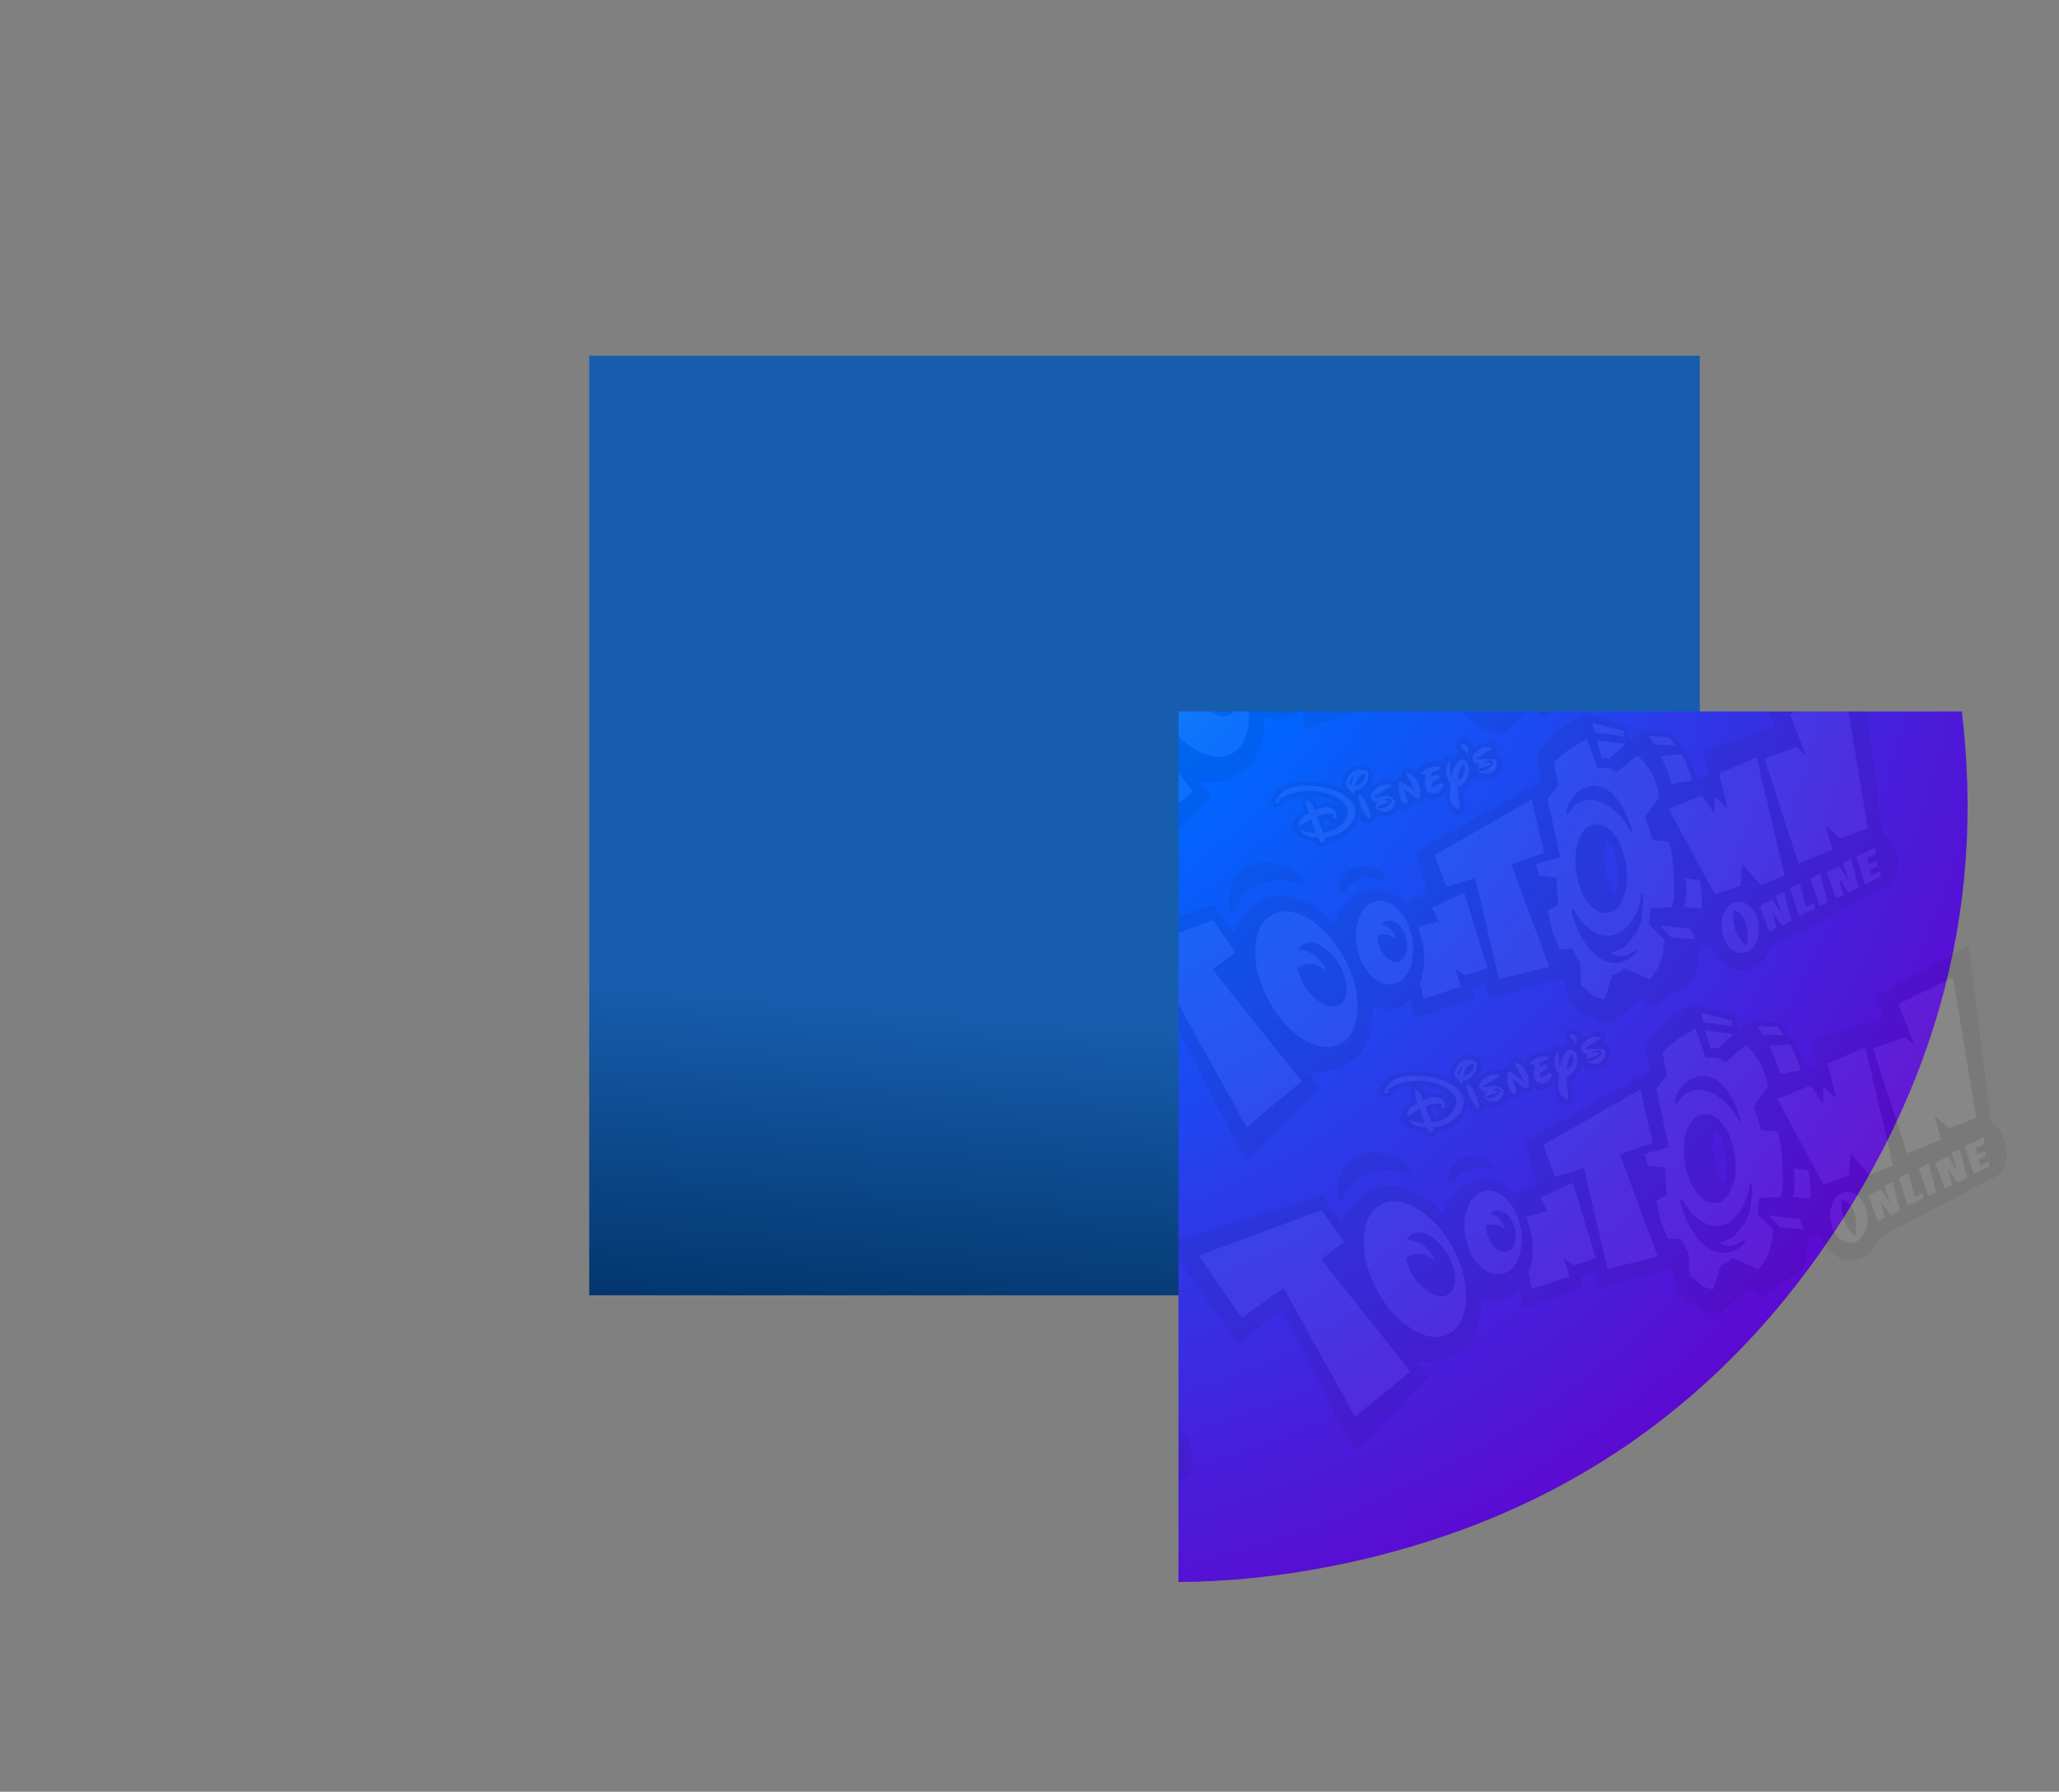 <?xml version="1.0" encoding="UTF-8" standalone="no"?>
<svg xmlns:xlink="http://www.w3.org/1999/xlink" height="1048.7px" width="1205.05px" xmlns="http://www.w3.org/2000/svg">
  <rect width="100%" height="100%" fill="#808080" stroke="none"/>
  <g transform="matrix(1.0, 0.0, 0.0, 1.0, 344.85, 208.2)">
    <use height="549.95" transform="matrix(1.0, 0.0, 0.0, 1.0, 0.0, 0.0)" width="649.95" xlink:href="#shape0"/>
    <clipPath id="clipPath0" transform="matrix(1.0, 0.0, 0.0, 1.0, 344.85, 208.2)">
      <use height="549.95" transform="matrix(1.0, 0.0, 0.0, 1.0, 0.0, 0.0)" width="649.95" xlink:href="#shape0"/>
    </clipPath>
    <g clip-path="url(#clipPath0)">
      <use height="918.95" transform="matrix(1.0, 0.0, 0.0, 1.0, -112.3, -201.15)" width="919.0" xlink:href="#shape1"/>
      <use height="106.9" transform="matrix(1.734, -0.65, 0.65, 1.734, 131.576, -32.669)" width="270.15" xlink:href="#shape2"/>
      <use height="106.9" transform="matrix(1.734, -0.65, 0.65, 1.734, -344.874, 145.881)" width="270.15" xlink:href="#shape2"/>
      <use height="106.9" transform="matrix(1.734, -0.65, 0.65, 1.734, 195.226, 137.131)" width="270.15" xlink:href="#shape2"/>
      <use height="106.9" transform="matrix(1.734, -0.65, 0.65, 1.734, -281.274, 315.681)" width="270.15" xlink:href="#shape2"/>
      <use height="106.9" transform="matrix(1.734, -0.65, 0.65, 1.734, 258.876, 306.931)" width="270.15" xlink:href="#shape2"/>
      <use height="106.9" transform="matrix(1.734, -0.65, 0.65, 1.734, -217.624, 485.481)" width="270.15" xlink:href="#shape2"/>
      <use height="106.9" transform="matrix(1.734, -0.65, 0.65, 1.734, 322.426, 476.631)" width="270.15" xlink:href="#shape2"/>
      <use height="106.9" transform="matrix(1.734, -0.65, 0.65, 1.734, -154.024, 655.181)" width="270.15" xlink:href="#shape2"/>
    </g>
  </g>
  <defs>
    <g id="shape0" transform="matrix(1.0, 0.0, 0.0, 1.0, 0.0, 0.0)">
      <path d="M649.95 0.0 L649.95 549.95 0.0 549.95 0.0 0.0 649.95 0.0" fill="url(#gradient0)" fill-rule="evenodd" stroke="none"/>
    </g>
    <linearGradient gradientTransform="matrix(-0.005, 0.131, -0.222, -0.018, 288.0, 496.95)" gradientUnits="userSpaceOnUse" id="gradient0" spreadMethod="pad" x1="-819.2" x2="819.2">
      <stop offset="0.0" stop-color="#165dad"/>
      <stop offset="1.0" stop-color="#002f62"/>
    </linearGradient>
    <g id="shape1" transform="matrix(1.0, 0.0, 0.0, 1.0, 112.3, 201.15)">
      <path d="M594.1 -128.15 Q754.15 -25.9 795.0 159.65 835.95 345.1 733.7 505.25 631.45 665.2 445.95 706.1 260.45 747.0 100.4 644.85 -59.65 542.55 -100.6 357.05 -141.5 171.5 -39.25 11.55 62.95 -148.6 248.45 -189.4 434.0 -230.4 594.1 -128.15" fill="url(#gradient1)" fill-rule="evenodd" stroke="none"/>
    </g>
    <radialGradient cx="0" cy="0" gradientTransform="matrix(0.791, -0.561, 0.65, 0.916, 90.95, -60.4)" gradientUnits="userSpaceOnUse" id="gradient1" r="819.2" spreadMethod="pad">
      <stop offset="0.0" stop-color="#00cccc"/>
      <stop offset="0.447" stop-color="#0066ff"/>
      <stop offset="1.0" stop-color="#6600cc"/>
    </radialGradient>
    <g id="shape2" transform="matrix(1.0, 0.0, 0.0, 1.0, 143.95, 53.45)">
      <path d="M38.25 -26.35 L38.85 -32.05 46.85 -27.85 40.4 -25.35 38.25 -26.35 M30.5 -32.7 L36.1 -33.7 35.85 -23.9 Q38.25 -23.3 39.7 -22.2 L41.35 -20.45 49.1 -23.2 Q50.8 -20.35 51.35 -16.6 51.95 -12.6 51.05 -8.4 L44.6 -4.1 44.55 0.45 44.15 3.55 48.95 5.85 Q48.85 9.5 46.6 16.6 44.25 23.95 42.45 25.6 L36.2 23.5 33.9 28.0 36.65 34.4 Q35.2 38.1 32.7 40.9 30.35 43.45 27.9 44.4 L21.75 38.4 Q19.4 39.25 17.3 39.15 L12.4 45.4 Q10.35 44.2 9.55 43.25 L7.0 38.7 9.2 31.65 8.35 26.85 4.7 25.55 4.4 20.2 5.4 12.95 9.25 12.25 9.7 10.4 Q10.65 6.4 11.8 4.05 L6.8 1.6 Q7.1 -0.4 7.0 -2.25 L15.05 -1.6 17.8 -20.3 22.45 -23.1 23.7 -30.4 Q26.5 -31.75 30.5 -32.7 M39.1 -34.7 L39.45 -37.8 47.75 -32.05 47.35 -30.2 39.1 -34.7 M2.9 -38.1 L4.9 -37.35 Q4.65 -36.25 3.45 -36.7 L0.4 -36.85 Q0.65 -37.5 1.45 -38.2 L1.2 -38.25 Q-0.5 -38.85 0.1 -40.65 0.3 -41.35 0.9 -41.65 4.7 -43.7 7.15 -41.35 L0.65 -40.05 5.75 -38.2 Q7.65 -37.5 6.3 -35.65 4.8 -33.6 2.35 -34.5 -0.1 -35.4 0.35 -36.75 0.55 -35.75 1.9 -35.7 4.2 -35.6 5.75 -37.0 5.35 -38.4 3.8 -38.15 L2.9 -38.1 M-0.4 29.6 L-16.6 27.7 -12.4 -4.85 -21.95 -5.4 -21.9 -16.15 13.0 -21.8 10.75 -4.65 -0.25 -4.85 -0.35 29.55 -0.4 29.55 -0.4 29.6 M56.15 -10.85 Q56.6 -14.8 56.0 -20.35 L62.4 -18.6 Q63.05 -13.95 62.6 -9.75 L56.15 -10.85 M54.75 -27.65 Q60.5 -25.0 60.55 -25.05 L61.7 -21.8 55.4 -24.45 54.75 -27.65 M24.8 -6.7 Q22.6 -5.4 20.85 -2.45 19.05 0.45 18.2 4.25 16.85 10.0 18.15 14.6 19.45 19.2 22.65 20.1 24.75 20.7 27.0 19.4 L27.45 19.1 30.2 16.2 Q31.55 14.45 32.4 12.45 L33.55 8.75 34.3 3.4 Q34.35 0.55 33.7 -1.9 32.4 -6.5 29.2 -7.4 27.0 -8.0 24.8 -6.7 M36.4 -16.4 L35.0 -17.8 Q33.45 -18.95 31.55 -19.25 29.35 -19.65 27.3 -18.85 25.15 -18.1 23.55 -16.5 22.4 -15.45 21.9 -14.15 L22.1 -13.45 Q25.1 -15.95 28.2 -15.7 30.95 -15.5 33.4 -13.2 35.6 -11.1 37.1 -7.75 38.5 -4.5 38.75 -1.2 L39.25 -1.5 Q39.75 -7.3 38.7 -11.35 L38.4 -12.3 Q37.7 -14.5 36.4 -16.4 M63.8 -4.1 L65.5 2.7 67.5 -2.25 69.95 2.6 71.3 -8.7 84.25 -9.35 79.4 28.75 71.25 28.9 68.15 20.6 65.2 26.85 56.7 26.65 52.45 -3.85 63.8 -4.1 M97.0 20.1 L96.5 26.4 84.85 26.75 86.45 -8.1 97.15 -7.95 99.1 -4.2 98.85 -18.45 118.0 -20.35 109.25 23.9 100.1 23.9 97.15 18.6 97.1 18.6 97.0 20.1 M100.85 31.2 L100.0 40.55 96.5 41.0 95.15 35.7 94.7 41.0 92.15 41.25 92.1 32.55 96.6 32.1 97.8 37.35 98.05 31.5 100.85 31.2 M90.15 32.15 L89.2 41.45 86.45 41.7 86.65 32.45 90.15 32.15 M84.85 41.8 L79.25 42.3 79.65 33.1 83.1 32.75 82.25 40.35 85.0 40.25 84.85 41.8 M105.75 32.7 L105.5 34.8 108.3 34.55 107.8 36.25 105.35 36.45 105.15 38.4 108.2 38.05 107.75 39.75 102.25 40.3 102.75 31.05 109.4 30.4 108.9 32.45 105.75 32.7 M60.3 45.4 L60.35 45.3 Q61.6 43.3 62.25 41.05 62.85 38.95 62.55 36.85 62.2 34.6 60.5 33.15 57.25 39.55 60.3 45.4 M58.85 47.1 Q56.4 46.65 55.2 44.05 54.05 41.4 54.75 38.15 55.4 34.85 57.65 32.85 59.85 30.8 62.25 31.25 L62.5 31.3 Q64.7 31.8 65.85 34.3 67.05 36.95 66.35 40.2 65.6 43.5 63.45 45.5 L62.5 46.25 Q60.7 47.45 58.85 47.1 M49.75 18.55 L53.8 20.8 Q52.65 26.85 51.1 29.3 L46.15 26.85 Q48.15 24.6 49.75 18.55 M45.9 37.6 L39.05 34.55 37.0 29.75 45.7 34.05 45.9 37.6 M77.4 33.55 L76.5 42.85 73.05 43.3 71.7 38.0 71.2 43.3 68.7 43.55 68.65 34.85 73.1 34.45 74.35 39.65 74.55 33.8 77.4 33.55 M19.45 32.4 L20.5 32.5 23.9 32.1 24.9 31.8 28.95 29.4 Q31.05 27.7 32.6 25.2 L34.6 21.25 35.5 18.55 34.95 18.25 Q32.25 23.8 26.95 26.5 25.2 27.4 23.25 27.45 L22.85 27.45 20.4 27.0 Q18.35 26.2 16.95 24.55 15.35 22.7 14.5 20.45 L13.15 15.2 12.35 15.75 Q11.75 21.9 12.9 26.6 13.9 30.9 16.2 33.45 18.4 35.9 21.3 36.25 24.25 36.6 27.25 34.9 L27.0 34.3 Q21.95 35.75 19.45 32.45 L19.45 32.4 M-135.6 -19.45 L-136.15 -21.65 -94.65 -21.45 -91.65 -9.5 -100.3 -6.9 -86.3 36.15 -107.7 43.45 -114.6 -2.6 -130.25 1.6 -135.6 -19.45 M-85.1 -8.95 Q-83.9 -11.6 -82.2 -13.4 -80.0 -15.75 -77.25 -16.35 -74.55 -17.0 -71.75 -15.8 -69.1 -14.6 -66.7 -11.85 -65.15 -10.1 -63.95 -7.9 -61.25 -3.15 -60.2 3.35 -59.65 6.85 -59.7 10.15 L-59.7 11.15 Q-59.85 13.95 -60.45 16.55 L-61.3 19.65 -61.55 20.3 Q-62.55 22.9 -63.95 24.85 L-65.05 26.15 Q-67.25 28.5 -69.95 29.15 -72.7 29.75 -75.45 28.55 -78.15 27.35 -80.5 24.6 -85.55 18.85 -87.0 9.45 -88.55 0.0 -85.7 -7.55 L-85.6 -7.75 -85.1 -9.0 -85.1 -8.95 M-55.7 -51.9 Q-48.9 -50.55 -43.8 -45.9 -42.2 -44.45 -41.15 -42.5 -40.55 -41.35 -40.3 -40.05 -40.15 -39.2 -40.35 -38.3 -40.65 -37.25 -41.3 -36.4 -42.05 -35.45 -43.0 -34.85 -47.4 -32.15 -52.45 -33.6 L-52.75 -32.55 -54.0 -32.35 -54.55 -34.4 Q-58.25 -35.6 -58.9 -38.5 -57.05 -36.8 -54.65 -35.9 L-54.45 -40.55 -58.95 -39.65 Q-58.35 -42.3 -54.5 -42.35 -54.55 -44.6 -53.7 -46.65 -52.1 -45.0 -52.55 -42.7 L-50.4 -42.75 -48.75 -42.5 -47.4 -41.65 Q-45.6 -39.75 -47.0 -37.95 L-48.15 -38.25 -47.2 -39.5 Q-49.7 -40.85 -52.5 -40.6 L-52.45 -35.2 -49.75 -34.8 Q-46.55 -34.75 -44.1 -36.85 -43.2 -37.65 -42.75 -38.75 -42.5 -39.35 -42.55 -40.0 -42.7 -41.15 -43.2 -42.15 -43.85 -43.45 -44.8 -44.45 -46.35 -46.05 -48.2 -47.2 -54.8 -51.35 -62.25 -49.85 L-61.35 -49.25 -61.45 -49.2 Q-62.35 -48.65 -63.25 -49.35 -62.1 -50.8 -60.4 -51.5 -58.15 -52.4 -55.7 -51.9 M-70.35 -4.35 Q-71.65 -4.2 -72.65 -3.2 -68.95 -1.65 -67.4 2.4 -66.95 3.7 -66.75 5.15 L-66.6 6.45 Q-69.25 1.1 -75.0 1.95 -75.45 4.55 -75.0 7.35 -74.3 11.9 -71.9 14.9 -69.55 17.85 -66.9 17.6 -65.15 17.4 -63.95 15.8 -63.35 15.05 -62.9 13.95 -61.55 10.5 -62.25 6.0 -62.7 2.95 -63.95 0.55 L-65.3 -1.6 Q-67.7 -4.65 -70.35 -4.35 M-51.1 -6.1 L-50.85 -6.35 Q-47.8 -9.6 -44.3 -9.05 -40.7 -8.45 -38.7 -4.15 -37.3 -1.0 -37.4 2.85 L-37.75 6.2 -38.45 8.8 -38.4 8.75 -38.65 9.4 -40.6 13.2 -40.7 13.3 -41.7 14.55 Q-44.9 18.0 -48.5 17.45 -52.15 16.85 -54.05 12.55 -56.05 8.3 -55.15 2.8 -54.3 -2.7 -51.1 -6.1 M-45.2 -1.6 Q-43.15 -0.4 -42.65 2.1 -42.5 2.9 -42.5 3.75 L-42.55 4.55 Q-44.2 1.55 -47.65 1.3 -48.25 2.65 -48.35 4.45 -48.5 7.2 -47.3 9.2 -46.15 11.25 -44.3 11.35 -42.5 11.45 -41.1 9.55 -39.65 7.65 -39.5 4.9 -39.35 2.15 -40.55 0.1 -41.75 -1.9 -43.55 -2.0 -44.35 -2.1 -45.2 -1.6 M-1.8 -46.1 Q1.1 -44.65 -0.9 -42.65 -1.2 -42.4 -1.55 -42.25 -0.7 -43.65 -2.0 -44.85 L-1.8 -46.1 M-7.05 -42.4 L-8.55 -37.05 Q-6.85 -39.95 -4.0 -41.65 -1.45 -41.0 -2.1 -38.15 -2.75 -35.8 -4.8 -34.5 -6.1 -33.7 -7.6 -33.65 L-9.35 -26.75 Q-12.75 -29.2 -10.0 -33.9 L-9.35 -35.15 Q-10.45 -39.55 -7.2 -42.35 L-7.05 -42.4 M-16.9 -41.8 Q-13.85 -43.3 -10.8 -41.9 -10.25 -41.65 -10.5 -41.1 L-13.9 -40.75 -14.25 -39.55 Q-11.9 -40.35 -11.8 -38.4 L-14.8 -37.85 -15.2 -36.35 -11.75 -36.75 -11.45 -35.9 Q-14.1 -33.0 -16.45 -35.15 -17.35 -35.95 -17.1 -37.2 L-16.65 -39.0 -15.4 -40.85 Q-16.4 -41.05 -16.85 -41.75 L-16.9 -41.8 M-4.95 -36.3 Q-2.5 -37.85 -3.6 -40.05 -5.55 -38.3 -6.6 -35.85 -5.7 -35.85 -4.95 -36.3 M-19.7 -35.25 Q-20.0 -34.8 -20.55 -34.7 L-21.3 -35.3 -23.65 -39.2 -23.75 -36.4 Q-23.75 -34.95 -24.6 -34.15 -26.0 -35.4 -25.7 -37.4 -25.4 -39.75 -24.2 -41.8 -23.9 -41.85 -23.7 -41.6 -21.85 -39.55 -20.45 -37.1 L-21.35 -43.65 Q-19.95 -43.25 -19.35 -41.8 -17.9 -38.35 -19.7 -35.25 M-27.1 -41.35 L-33.55 -40.05 Q-32.8 -39.6 -31.9 -39.5 -29.5 -39.5 -28.1 -37.85 -27.15 -36.65 -28.4 -35.3 -30.3 -33.3 -32.6 -34.95 -35.45 -37.05 -32.7 -38.2 L-32.9 -38.25 Q-34.45 -38.95 -34.45 -40.65 -31.35 -43.95 -27.0 -41.9 L-27.1 -41.35 M-32.55 -47.45 Q-32.75 -46.55 -33.6 -45.6 -35.75 -43.35 -38.5 -44.05 -39.0 -43.0 -39.35 -43.5 -39.75 -43.95 -39.7 -44.85 -40.6 -45.8 -40.15 -47.05 -39.75 -48.2 -38.5 -49.1 -37.25 -50.0 -36.0 -50.05 -34.6 -50.15 -33.95 -49.15 -33.5 -49.25 -32.95 -48.85 -32.35 -48.4 -32.55 -47.45 M-33.6 -48.0 Q-36.05 -48.35 -37.4 -45.8 L-37.65 -45.35 Q-35.1 -45.2 -33.65 -47.1 -33.35 -47.55 -33.6 -48.0 M-37.1 -48.35 Q-37.75 -48.35 -38.65 -47.5 -39.6 -46.55 -39.1 -46.05 L-37.1 -48.35 M-37.3 -42.35 Q-36.25 -40.35 -36.35 -37.9 L-36.45 -34.55 Q-37.25 -33.9 -37.5 -34.7 -38.65 -38.1 -38.1 -41.75 L-37.7 -42.5 -37.3 -42.35 M-28.4 -37.05 Q-29.0 -38.45 -30.7 -37.95 L-29.35 -37.25 -29.55 -36.8 -33.85 -36.85 Q-31.75 -34.55 -28.65 -36.85 L-28.4 -37.05 M-28.55 -0.85 L-17.3 -1.75 -18.85 23.2 -26.2 22.85 -28.4 19.55 -28.65 25.7 -41.15 25.2 -40.45 20.15 Q-39.0 18.45 -37.9 16.5 -35.95 12.9 -35.15 8.35 L-34.8 3.2 -28.05 3.9 -28.55 -0.85" fill="#ffffff" fill-opacity="0.055" fill-rule="evenodd" stroke="none"/>
      <path d="M39.1 -34.7 L47.35 -30.2 47.75 -32.05 39.45 -37.8 39.1 -34.7 M30.5 -32.7 Q26.5 -31.75 23.7 -30.4 L22.45 -23.1 17.8 -20.3 15.05 -1.6 7.0 -2.25 Q7.1 -0.4 6.8 1.6 L11.8 4.05 Q10.65 6.4 9.7 10.4 L9.25 12.25 5.4 12.95 4.4 20.2 4.7 25.55 8.35 26.85 9.2 31.65 7.0 38.7 9.55 43.25 Q10.35 44.2 12.4 45.4 L17.3 39.15 Q19.4 39.25 21.75 38.4 L27.9 44.4 Q30.35 43.45 32.7 40.9 35.2 38.1 36.65 34.4 L33.9 28.0 36.2 23.5 42.45 25.6 Q44.25 23.95 46.6 16.6 48.85 9.5 48.95 5.85 L44.15 3.55 44.55 0.45 44.6 -4.1 51.05 -8.4 Q51.95 -12.6 51.35 -16.6 50.8 -20.35 49.1 -23.2 L41.35 -20.45 39.7 -22.2 Q38.25 -23.3 35.85 -23.9 L36.1 -33.7 30.5 -32.7 M38.25 -26.35 L40.4 -25.35 46.85 -27.85 38.85 -32.05 38.25 -26.35 M1.55 -43.6 L6.5 -43.85 Q7.55 -43.65 8.15 -42.75 9.45 -40.9 7.4 -39.75 8.3 -39.0 8.5 -37.8 8.7 -36.35 8.0 -35.1 6.55 -32.6 3.5 -32.6 -0.05 -32.6 -1.65 -35.55 -2.65 -33.9 -4.3 -33.0 -5.35 -32.45 -6.5 -32.25 L-7.45 -28.6 Q-7.2 -25.55 -9.75 -25.6 -11.95 -25.65 -12.35 -27.85 -12.6 -30.1 -11.95 -32.2 L-11.4 -33.95 Q-13.2 -32.65 -15.4 -32.5 -16.6 -32.5 -17.5 -33.3 L-18.25 -34.35 Q-19.15 -33.25 -20.5 -33.3 -21.7 -33.3 -22.4 -34.25 -22.8 -33.45 -24.15 -32.85 -25.15 -32.5 -25.95 -33.15 L-26.7 -34.1 Q-28.1 -32.9 -30.0 -32.7 -31.85 -32.6 -33.55 -33.25 L-35.0 -34.25 Q-35.2 -33.45 -36.0 -33.05 L-38.0 -32.9 Q-40.0 -33.6 -39.8 -35.8 -41.05 -34.1 -42.85 -33.05 -44.5 -32.1 -46.35 -31.8 -48.9 -31.35 -51.45 -31.8 -52.65 -30.25 -54.55 -31.1 -55.6 -31.6 -55.85 -32.7 L-56.0 -33.4 Q-59.0 -35.05 -60.85 -37.8 -61.85 -39.25 -60.85 -40.6 -59.05 -43.05 -55.9 -43.55 -56.0 -45.9 -54.65 -47.75 L-54.25 -48.05 Q-57.0 -48.9 -59.85 -48.8 -60.3 -47.7 -61.5 -47.5 L-63.3 -47.75 Q-65.7 -48.8 -63.9 -50.85 -61.25 -53.9 -56.8 -53.35 -50.4 -52.6 -45.1 -48.9 -43.3 -47.65 -41.8 -46.0 -41.8 -48.05 -40.35 -49.45 -38.85 -50.95 -36.8 -51.3 -34.25 -51.8 -32.2 -50.05 -30.1 -48.25 -31.6 -45.75 -33.05 -43.4 -35.65 -42.6 L-35.55 -42.4 Q-33.95 -43.3 -31.5 -43.8 -29.4 -44.3 -27.3 -43.75 -26.2 -43.45 -25.6 -42.5 -25.15 -43.2 -24.35 -43.25 -23.55 -43.4 -22.85 -42.9 -23.2 -44.7 -21.55 -45.05 -20.55 -45.3 -19.8 -44.6 -18.8 -43.75 -18.25 -42.5 -17.0 -44.1 -14.7 -44.2 L-10.75 -43.8 Q-9.7 -43.55 -9.15 -42.6 -8.3 -43.95 -6.8 -43.9 -6.1 -43.85 -5.65 -43.3 L-5.4 -42.65 Q-4.45 -43.25 -3.35 -43.15 L-3.05 -43.1 -2.75 -43.5 Q-3.95 -44.4 -3.55 -45.85 -3.3 -47.05 -2.2 -47.35 -0.2 -47.95 0.95 -46.1 1.65 -45.0 1.55 -43.6 M2.9 -38.1 L3.8 -38.15 Q5.35 -38.4 5.75 -37.0 4.2 -35.6 1.9 -35.7 0.55 -35.75 0.35 -36.75 -0.1 -35.4 2.35 -34.5 4.8 -33.6 6.3 -35.65 7.65 -37.5 5.75 -38.2 L0.65 -40.05 7.15 -41.35 Q4.7 -43.7 0.9 -41.65 0.3 -41.35 0.1 -40.65 -0.5 -38.85 1.2 -38.25 L1.45 -38.2 Q0.65 -37.5 0.4 -36.85 L3.45 -36.7 Q4.65 -36.25 4.9 -37.35 L2.9 -38.1 M17.85 -26.15 L19.35 -34.35 Q29.15 -41.0 38.6 -41.1 L49.3 -33.3 48.4 -28.05 53.45 -30.0 61.65 -26.2 Q62.6 -24.35 63.3 -21.25 64.45 -16.0 64.25 -9.45 L68.25 -9.35 69.0 -17.35 93.0 -16.05 92.95 -23.2 126.2 -28.0 113.15 26.85 Q114.35 28.25 114.85 30.45 115.35 32.7 114.95 35.2 114.4 38.5 112.6 40.8 110.85 43.05 108.65 43.35 L67.1 48.55 Q65.4 50.75 62.65 51.9 L62.5 51.95 Q59.9 53.0 57.6 52.55 54.05 51.9 51.8 48.15 49.8 44.85 50.0 41.5 L46.5 39.9 43.8 45.45 Q42.3 48.35 40.55 49.6 L25.75 53.05 23.2 49.0 11.7 53.3 Q4.4 50.45 1.55 40.8 L2.85 34.5 1.4 34.3 -21.8 32.65 -20.8 27.2 -25.4 27.05 -26.05 30.7 -46.2 29.9 -44.85 23.75 Q-47.85 25.35 -51.1 24.85 L-51.2 24.85 -51.75 24.75 -52.2 24.6 Q-54.9 23.9 -57.0 21.85 -58.8 27.45 -62.15 31.15 L-63.95 32.85 Q-66.7 35.1 -70.0 35.8 -77.15 37.35 -83.15 34.05 L-81.7 40.0 -111.65 53.45 -117.6 3.4 -134.35 9.1 -143.95 -28.85 -92.7 -25.7 -90.25 -15.3 Q-85.75 -20.45 -79.0 -21.9 -73.4 -23.15 -67.9 -18.9 -65.8 -17.25 -63.95 -14.95 -61.2 -11.6 -59.15 -6.85 -56.75 -10.15 -53.05 -11.85 -49.55 -13.5 -45.95 -13.25 -42.8 -13.05 -40.1 -10.85 -37.5 -8.7 -35.9 -5.1 L-28.2 -5.55 -26.85 -19.25 17.85 -26.15 M-0.35 29.55 L-0.25 -4.85 10.75 -4.65 13.0 -21.8 -21.9 -16.15 -21.95 -5.4 -12.4 -4.85 -16.6 27.7 -0.4 29.6 -0.35 29.6 -0.35 29.55 M36.4 -16.4 Q37.7 -14.5 38.4 -12.3 L38.7 -11.35 Q39.75 -7.3 39.25 -1.5 L38.75 -1.2 Q38.5 -4.5 37.1 -7.75 35.6 -11.1 33.4 -13.2 30.95 -15.5 28.2 -15.7 25.1 -15.95 22.1 -13.45 L21.9 -14.15 Q22.4 -15.45 23.55 -16.5 25.15 -18.1 27.3 -18.85 29.35 -19.65 31.55 -19.25 33.45 -18.95 35.0 -17.8 L36.4 -16.4 M24.8 -6.7 Q27.0 -8.0 29.2 -7.4 32.4 -6.5 33.7 -1.9 34.35 0.55 34.3 3.4 L33.55 8.75 32.4 12.45 Q31.55 14.45 30.2 16.2 L27.45 19.1 27.0 19.4 Q24.75 20.7 22.65 20.1 19.45 19.2 18.15 14.6 16.85 10.0 18.2 4.25 19.05 0.45 20.85 -2.45 22.6 -5.4 24.8 -6.7 M54.75 -27.65 L55.4 -24.45 61.7 -21.8 60.55 -25.05 Q60.5 -25.0 54.75 -27.65 M56.15 -10.85 L62.6 -9.75 Q63.05 -13.95 62.4 -18.6 L56.0 -20.35 Q56.6 -14.8 56.15 -10.85 M63.8 -4.1 L52.45 -3.85 56.7 26.65 65.2 26.85 68.15 20.6 71.25 28.9 79.4 28.75 84.25 -9.35 71.3 -8.7 69.95 2.6 67.5 -2.25 65.5 2.7 63.8 -4.1 M97.15 18.6 L100.1 23.9 109.25 23.9 118.0 -20.35 98.85 -18.45 99.1 -4.2 97.15 -7.95 86.45 -8.1 84.85 26.75 96.5 26.4 97.0 20.1 97.15 18.6 M105.75 32.7 L108.9 32.45 109.4 30.4 102.75 31.05 102.25 40.3 107.75 39.75 108.2 38.05 105.15 38.4 105.35 36.45 107.8 36.25 108.3 34.55 105.5 34.8 105.75 32.7 M84.85 41.8 L85.0 40.25 82.25 40.35 83.1 32.75 79.65 33.1 79.25 42.3 84.85 41.8 M90.15 32.15 L86.65 32.45 86.45 41.7 89.2 41.45 90.15 32.15 M100.85 31.2 L98.05 31.5 97.8 37.35 96.6 32.1 92.1 32.55 92.15 41.25 94.7 41.0 95.15 35.7 96.5 41.0 100.0 40.55 100.85 31.2 M49.75 18.55 Q48.15 24.6 46.15 26.85 L51.1 29.3 Q52.65 26.85 53.8 20.8 L49.75 18.55 M58.85 47.1 Q60.7 47.45 62.5 46.25 L63.45 45.5 Q65.6 43.5 66.35 40.2 67.05 36.95 65.85 34.3 64.7 31.8 62.5 31.3 L62.25 31.25 Q59.85 30.8 57.65 32.85 55.4 34.85 54.75 38.15 54.05 41.4 55.2 44.05 56.4 46.65 58.85 47.1 M60.3 45.4 Q57.25 39.55 60.5 33.15 62.2 34.6 62.55 36.85 62.85 38.95 62.25 41.05 61.6 43.3 60.35 45.3 L60.3 45.4 M19.45 32.45 Q21.95 35.75 27.0 34.3 L27.25 34.9 Q24.25 36.6 21.3 36.25 18.4 35.9 16.2 33.45 13.9 30.9 12.9 26.6 11.75 21.9 12.35 15.75 L13.15 15.2 14.5 20.45 Q15.35 22.7 16.95 24.55 18.35 26.2 20.4 27.0 L22.85 27.45 23.25 27.45 Q25.2 27.4 26.95 26.5 32.25 23.8 34.95 18.25 L35.5 18.55 34.6 21.25 32.6 25.2 Q31.05 27.7 28.95 29.4 L24.9 31.8 23.9 32.1 20.5 32.5 19.45 32.4 19.4 32.4 19.45 32.45 M77.4 33.55 L74.55 33.8 74.35 39.65 73.1 34.45 68.65 34.85 68.7 43.55 71.2 43.3 71.7 38.0 73.05 43.3 76.5 42.85 77.4 33.55 M45.9 37.6 L45.7 34.05 37.0 29.75 39.05 34.55 45.9 37.6 M27.2 15.65 Q29.75 12.85 30.95 7.85 32.25 2.15 30.85 -1.75 28.4 1.3 27.3 6.1 26.0 11.5 27.2 15.65 M-136.15 -21.65 L-136.2 -21.65 -135.6 -19.45 -130.25 1.6 -114.6 -2.6 -107.7 43.45 -86.3 36.15 -100.3 -6.9 -91.65 -9.5 -94.65 -21.45 -136.15 -21.65 M-87.3 -21.95 L-88.7 -22.65 Q-87.05 -28.75 -83.4 -31.5 -80.15 -33.95 -75.9 -33.4 -72.0 -32.95 -68.4 -30.15 -64.85 -27.4 -63.15 -23.5 L-64.95 -22.1 Q-66.75 -24.0 -69.4 -25.3 -72.3 -26.7 -75.25 -27.0 -82.55 -27.75 -87.3 -21.95 M-55.7 -51.9 Q-58.15 -52.4 -60.4 -51.5 -62.1 -50.8 -63.25 -49.35 -62.35 -48.65 -61.45 -49.2 L-61.35 -49.25 -62.25 -49.85 Q-54.8 -51.35 -48.2 -47.2 -46.35 -46.05 -44.8 -44.45 -43.85 -43.45 -43.2 -42.15 -42.7 -41.15 -42.55 -40.0 -42.5 -39.35 -42.75 -38.75 -43.2 -37.65 -44.1 -36.85 -46.55 -34.75 -49.75 -34.8 L-52.45 -35.2 -52.5 -40.6 Q-49.7 -40.85 -47.2 -39.5 L-48.15 -38.25 -47.0 -37.95 Q-45.6 -39.75 -47.4 -41.65 L-48.75 -42.5 -50.4 -42.75 -52.55 -42.7 Q-52.1 -45.0 -53.7 -46.65 -54.55 -44.6 -54.5 -42.35 -58.35 -42.3 -58.95 -39.65 L-54.45 -40.55 -54.65 -35.9 Q-57.05 -36.8 -58.9 -38.5 -58.25 -35.6 -54.55 -34.4 L-54.0 -32.35 -52.75 -32.55 -52.45 -33.6 Q-47.4 -32.15 -43.0 -34.85 -42.05 -35.45 -41.3 -36.4 -40.65 -37.25 -40.35 -38.3 -40.15 -39.2 -40.3 -40.05 -40.55 -41.35 -41.15 -42.5 -42.2 -44.45 -43.8 -45.9 -48.9 -50.55 -55.7 -51.9 M-85.1 -8.95 L-85.1 -9.0 -85.6 -7.75 -85.7 -7.55 Q-88.55 0.0 -87.0 9.45 -85.55 18.85 -80.5 24.6 -78.15 27.35 -75.45 28.55 -72.7 29.75 -69.95 29.15 -67.25 28.5 -65.05 26.15 L-63.95 24.85 Q-62.55 22.9 -61.55 20.3 L-61.3 19.65 -60.45 16.55 Q-59.85 13.95 -59.7 11.15 L-59.7 10.15 Q-59.65 6.85 -60.2 3.35 -61.25 -3.15 -63.95 -7.9 -65.15 -10.1 -66.7 -11.85 -69.1 -14.6 -71.75 -15.8 -74.55 -17.0 -77.25 -16.35 -80.0 -15.75 -82.2 -13.4 -83.9 -11.6 -85.1 -8.95 M-44.75 -37.85 L-44.35 -38.4 Q-43.85 -39.5 -44.2 -40.6 L-44.1 -39.8 Q-44.1 -38.75 -44.75 -37.85 M-44.55 -41.45 Q-46.35 -44.85 -51.5 -47.05 L-52.0 -47.3 Q-51.3 -46.45 -51.15 -45.1 L-51.1 -44.05 -47.75 -43.5 Q-45.45 -42.9 -44.55 -41.45 M-56.8 -38.7 L-56.1 -38.25 -56.05 -38.8 -56.8 -38.7 M-48.75 -36.85 Q-49.95 -37.45 -49.6 -38.75 L-51.05 -39.1 -51.0 -36.45 -47.85 -36.5 -48.75 -36.85 M-70.35 -4.35 Q-67.7 -4.65 -65.3 -1.6 L-63.95 0.55 Q-62.7 2.95 -62.25 6.0 -61.55 10.5 -62.9 13.95 -63.35 15.05 -63.95 15.8 -65.15 17.4 -66.9 17.6 -69.55 17.85 -71.9 14.9 -74.3 11.9 -75.0 7.35 -75.45 4.55 -75.0 1.95 -69.25 1.1 -66.6 6.45 L-66.75 5.15 Q-66.95 3.7 -67.4 2.4 -68.95 -1.65 -72.65 -3.2 -71.65 -4.2 -70.35 -4.35 M-42.7 -20.05 Q-40.2 -18.5 -38.4 -15.35 L-40.05 -14.45 Q-43.25 -16.9 -46.35 -17.15 -49.9 -17.5 -52.9 -14.95 L-54.45 -15.75 Q-53.65 -18.15 -51.75 -19.65 -49.85 -21.1 -47.45 -21.25 -45.0 -21.45 -42.7 -20.05 M-50.85 -6.35 L-50.85 -6.4 -51.05 -6.2 -51.1 -6.1 Q-54.3 -2.7 -55.15 2.8 -56.05 8.3 -54.05 12.55 -52.15 16.85 -48.5 17.45 -44.9 18.0 -41.7 14.55 L-40.7 13.3 -40.6 13.2 -38.65 9.4 -38.4 8.75 -38.45 8.8 -37.75 6.2 -37.4 2.85 Q-37.3 -1.0 -38.7 -4.15 -40.7 -8.45 -44.3 -9.05 -47.8 -9.6 -50.85 -6.35 M-19.7 -35.25 Q-17.9 -38.35 -19.35 -41.8 -19.95 -43.25 -21.35 -43.65 L-20.45 -37.1 Q-21.85 -39.55 -23.7 -41.6 -23.9 -41.85 -24.2 -41.8 -25.4 -39.75 -25.7 -37.4 -26.0 -35.4 -24.6 -34.15 -23.75 -34.95 -23.75 -36.4 L-23.65 -39.2 -21.3 -35.3 -20.55 -34.7 Q-20.0 -34.8 -19.7 -35.25 M-4.95 -36.3 Q-5.7 -35.85 -6.6 -35.85 -5.55 -38.3 -3.6 -40.05 -2.5 -37.85 -4.95 -36.3 M-16.9 -41.8 L-16.85 -41.75 Q-16.4 -41.05 -15.4 -40.85 L-16.65 -39.0 -17.1 -37.2 Q-17.35 -35.95 -16.45 -35.15 -14.1 -33.0 -11.45 -35.9 L-11.75 -36.75 -15.2 -36.35 -14.8 -37.85 -11.8 -38.4 Q-11.9 -40.35 -14.25 -39.55 L-13.9 -40.75 -10.5 -41.1 Q-10.25 -41.65 -10.8 -41.9 -13.85 -43.3 -16.9 -41.8 M-7.05 -42.4 L-7.2 -42.35 Q-10.45 -39.55 -9.35 -35.15 L-10.0 -33.9 Q-12.75 -29.2 -9.35 -26.75 L-7.6 -33.65 Q-6.1 -33.7 -4.8 -34.5 -2.75 -35.8 -2.1 -38.15 -1.45 -41.0 -4.0 -41.65 -6.85 -39.95 -8.55 -37.05 L-7.05 -42.4 M-1.8 -46.1 L-2.0 -44.85 Q-0.7 -43.65 -1.55 -42.25 -1.2 -42.4 -0.9 -42.65 1.1 -44.65 -1.8 -46.1 M-45.2 -1.6 Q-44.35 -2.1 -43.55 -2.0 -41.75 -1.9 -40.55 0.1 -39.35 2.15 -39.5 4.9 -39.65 7.65 -41.1 9.55 -42.5 11.45 -44.3 11.35 -46.15 11.25 -47.3 9.2 -48.5 7.2 -48.35 4.45 -48.25 2.65 -47.65 1.3 -44.2 1.55 -42.55 4.55 L-42.5 3.75 Q-42.5 2.9 -42.65 2.1 -43.15 -0.4 -45.2 -1.6 M-26.55 -39.9 L-26.8 -39.8 -26.6 -39.65 -26.55 -39.9 M-28.4 -37.05 L-28.65 -36.85 Q-31.75 -34.55 -33.85 -36.85 L-29.55 -36.8 -29.35 -37.25 -30.7 -37.95 Q-29.0 -38.45 -28.4 -37.05 M-37.3 -42.35 L-37.7 -42.5 -38.1 -41.75 Q-38.65 -38.1 -37.5 -34.7 -37.25 -33.9 -36.45 -34.55 L-36.35 -37.9 Q-36.25 -40.35 -37.3 -42.35 M-37.1 -48.35 L-39.1 -46.05 Q-39.6 -46.55 -38.65 -47.5 -37.75 -48.35 -37.1 -48.35 M-33.6 -48.0 Q-33.35 -47.55 -33.65 -47.1 -35.1 -45.2 -37.65 -45.35 L-37.4 -45.8 Q-36.05 -48.35 -33.6 -48.0 M-32.55 -47.45 Q-32.35 -48.4 -32.95 -48.85 -33.5 -49.25 -33.95 -49.15 -34.6 -50.15 -36.0 -50.05 -37.25 -50.0 -38.5 -49.1 -39.75 -48.2 -40.15 -47.05 -40.6 -45.8 -39.7 -44.85 -39.75 -43.95 -39.35 -43.5 -39.0 -43.0 -38.5 -44.05 -35.75 -43.35 -33.6 -45.6 -32.75 -46.55 -32.55 -47.45 M-27.1 -41.35 L-27.0 -41.9 Q-31.35 -43.95 -34.45 -40.65 -34.45 -38.95 -32.9 -38.25 L-32.7 -38.2 Q-35.45 -37.05 -32.6 -34.95 -30.3 -33.3 -28.4 -35.3 -27.15 -36.65 -28.1 -37.85 -29.5 -39.5 -31.9 -39.5 -32.8 -39.6 -33.55 -40.05 L-27.1 -41.35 M-28.55 -0.85 L-28.05 3.9 -34.8 3.2 -35.15 8.35 Q-35.95 12.9 -37.9 16.5 -39.0 18.45 -40.45 20.15 L-41.15 25.2 -28.65 25.7 -28.4 19.55 -26.2 22.85 -18.85 23.2 -17.3 -1.75 -28.55 -0.85" fill="#000000" fill-opacity="0.055" fill-rule="evenodd" stroke="none"/>
      <path d="M97.0 20.1 L97.1 18.6 97.15 18.6 97.0 20.1 M-136.15 -21.65 L-135.6 -19.45 -136.2 -21.65 -136.15 -21.65" fill="#f7fa16" fill-opacity="0.055" fill-rule="evenodd" stroke="none"/>
    </g>
  </defs>
</svg>
